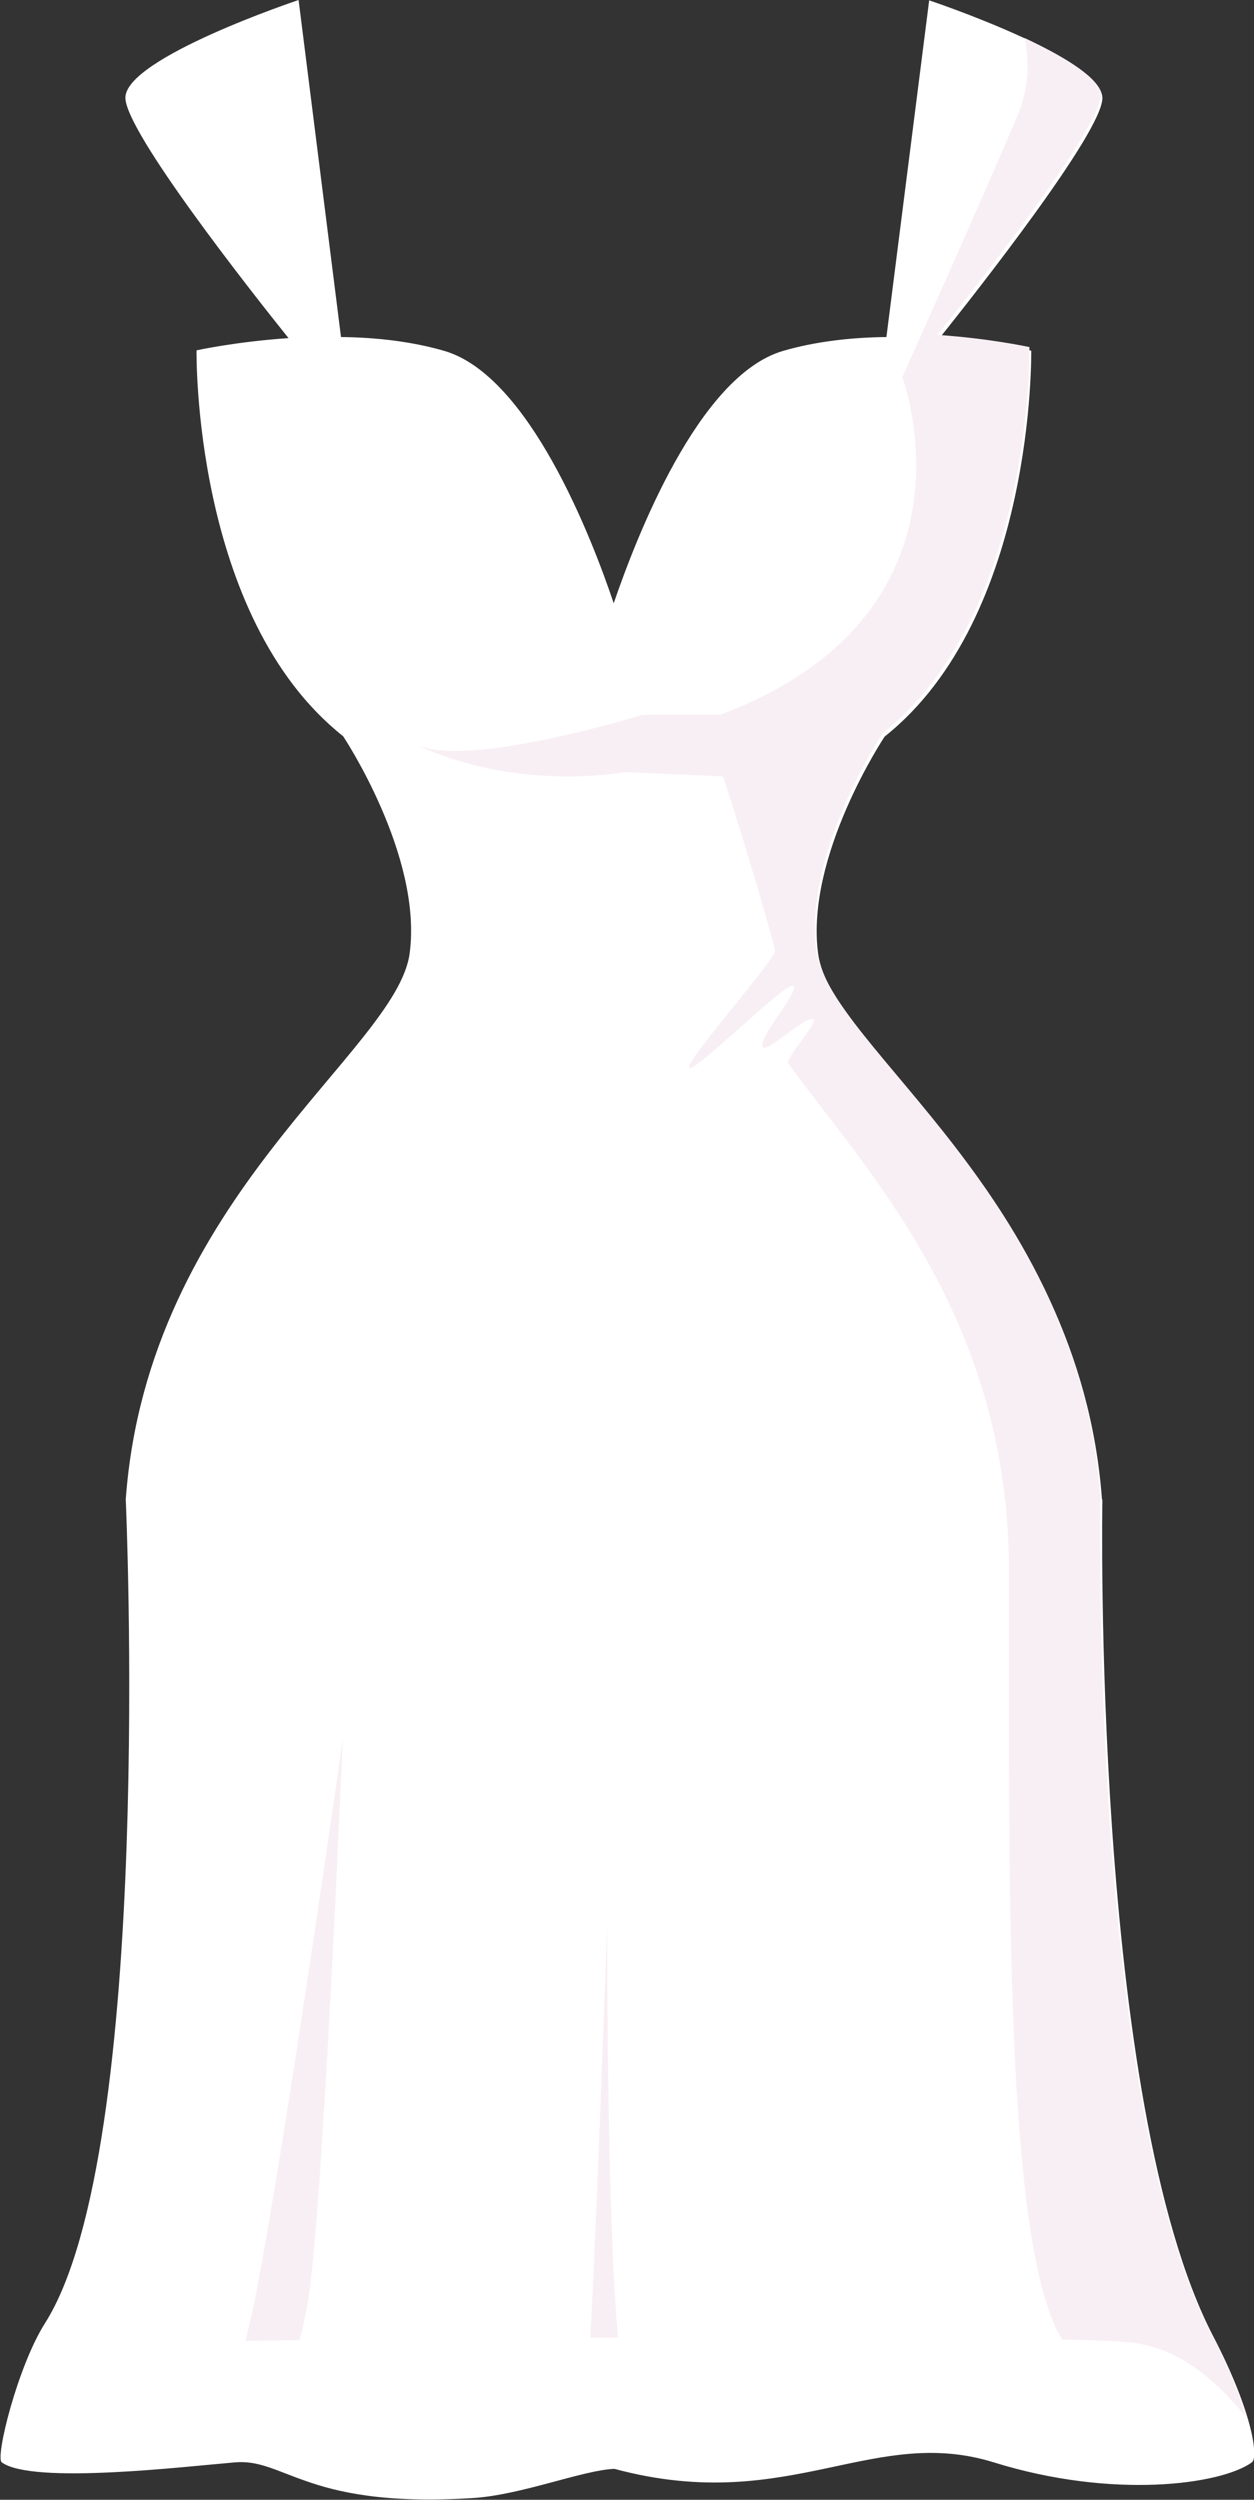 <?xml version="1.0" encoding="UTF-8"?><svg id="Capa_1" xmlns="http://www.w3.org/2000/svg" viewBox="0 0 34.9 69.57"><rect x="0" y="0" width="34.9" height="69.57" fill="#333333" stroke="none"/><defs><style>.cls-1{fill:#f8eff4;}.cls-1,.cls-2,.cls-3{stroke-width:0px;}.cls-2{fill:#efb1cf;}.cls-3{fill:#fff;}</style></defs><path class="cls-3" d="M30.67,41.74c-.62-8.4-7.53-12.47-7.9-15.19-.37-2.72,1.85-6.05,1.85-6.05,4.2-3.34,4.08-10.74,4.08-10.74,0,0-1.1-.24-2.56-.34,1.02-1.28,4.54-5.74,4.54-6.69,0-1.11-4.82-2.72-4.82-2.72l-1.19,9.37c-.96.01-1.97.12-2.89.39-2.35.7-4.08,5.21-4.7,7.02-.61-1.82-2.35-6.32-4.7-7.02-.92-.27-1.93-.38-2.89-.39L8.31,0S3.49,1.61,3.49,2.72c0,.95,3.52,5.42,4.54,6.69-1.47.1-2.56.34-2.56.34,0,0-.12,7.41,4.08,10.74,0,0,2.22,3.33,1.85,6.05-.37,2.72-7.29,6.79-7.9,15.19,0,0,.81,18.12-2.25,22.93-.76,1.2-1.39,3.74-1.2,3.87.86.62,5.06.12,6.48,0,.67-.06,1.15.23,1.96.51.9.32,2.23.64,4.7.48,1.34-.09,3.05-.78,3.91-.81,2.49.67,4.32.32,5.97-.03,1.55-.33,2.95-.66,4.59-.15,3.31,1.03,6.32.62,7.18,0,.19-.13.02-1.4-1.07-3.5-3.39-6.5-3.09-23.3-3.09-23.3h0Z"/><path class="cls-2" d="M34.71,67.3h0c-.13-.42-.32-.95-.61-1.56.29.62.48,1.14.61,1.56h0ZM33.76,65.05c-3.39-6.5-3.09-23.3-3.09-23.3h0s-.3,16.81,3.09,23.3h0Z"/><path class="cls-2" d="M30.67,2.72h0s0,0,0,0h0ZM30.67,2.71h0s0,0,0,0h0ZM30.67,2.71h0s0,0,0,0h0ZM30.67,2.71h0s0,0,0,0h0ZM30.67,2.7h0s0,0,0,0h0ZM30.67,2.7h0s0,0,0,0h0ZM30.67,2.7h0s0,0,0,0h0ZM30.67,2.69s0,0,0,0c0,0,0,0,0,0h0ZM30.67,2.69h0s0,0,0,0h0ZM30.67,2.69h0s0,0,0,0h0ZM30.67,2.68h0s0,0,0,0h0ZM30.67,2.68s0,0,0-.01c0,0,0,0,0,.01h0ZM30.67,2.67s0,0,0,0c0,0,0,0,0,0h0ZM30.67,2.67h0s0,0,0,0h0ZM30.67,2.66h0s0,0,0,0h0ZM30.67,2.66s0,0,0,0t0,0h0ZM30.67,2.66h0s0,0,0,0h0ZM30.67,2.65s0,0,0,0t0,0h0ZM30.66,2.65h0s0,0,0,0h0ZM30.66,2.65s0,0,0,0c0,0,0,0,0,0h0ZM30.66,2.64h0s0,0,0,0h0ZM30.66,2.64s0,0,0,0c0,0,0,0,0,0h0ZM30.66,2.64h0s0,0,0,0h0ZM30.66,2.63s0,0,0,0c0,0,0,0,0,0h0ZM30.66,2.63h0s0,0,0,0h0ZM30.66,2.62h0s0,0,0,0h0ZM30.66,2.62s0,0,0,0t0,0h0ZM30.66,2.62h0s0,0,0,0h0ZM30.66,2.61h0s0,0,0,0h0ZM30.66,2.61h0s0,0,0,0h0ZM30.66,2.61s0,0,0,0c0,0,0,0,0,0h0ZM30.65,2.6h0s0,0,0,0h0ZM30.65,2.6h0s0,0,0,0h0ZM30.65,2.6h0ZM30.65,2.6s0,0,0,0t0,0h0ZM30.65,2.58h0s0,0,0,0h0ZM30.65,2.58h0ZM30.65,2.58h0ZM30.64,2.57h0ZM30.64,2.57h0ZM30.64,2.57h0ZM30.64,2.56h0Z"/><path class="cls-1" d="M34.71,67.3c-.94-1.15-1.96-1.96-3.2-2.1-.37-.04-1.04-.07-1.95-.09-1.61-2.57-1.48-12.87-1.48-21.39,0-7.08-4-11.17-6.14-14.12-.1-.14.79-1.08.7-1.22-.01-.01-.03-.02-.05-.02-.12,0-.39.2-.67.4-.27.2-.54.4-.65.4-.02,0-.03,0-.04-.02-.15-.25.96-1.46.86-1.69,0-.01-.01-.02-.03-.02-.15,0-.79.57-1.44,1.15-.65.57-1.29,1.15-1.42,1.15-.01,0-.02,0-.02-.02-.08-.23,2.46-3.05,2.39-3.28-.7-2.58-1.45-4.82-1.45-4.82l-2.68-.12c-.58.08-1.12.12-1.63.12-2.54,0-4.16-.86-4.16-.86.26.11.61.15,1.02.15,1.96,0,5.22-1.01,5.22-1.01h2.16c7.53-2.84,5.06-9.39,5.06-9.39,0,0,2.22-4.94,3.21-7.29.32-.75.33-1.49.2-2.15,1,.47,1.95,1.02,2.12,1.5h0s0,0,0,0h0s0,0,0,0h0s0,0,0,0h0s0,0,0,0h0s0,0,0,0h0s0,0,0,0h0s0,0,0,.01t0,0h0s0,0,0,0h0s0,0,0,0h0s0,0,0,0h0s0,0,0,0h0s0,0,0,0h0s0,0,0,0h0s0,0,0,.01h0s0,0,0,0h0s0,0,0,0h0s0,0,0,0h0s0,0,0,0h0s0,0,0,0h0s0,0,0,.01h0s0,.01,0,.01h0v.02h0c0,.33-.4,1.05-.98,1.92-.26.39-.56.82-.87,1.25-1.02,1.41-2.18,2.88-2.7,3.53h0c1.47.1,2.56.34,2.56.34h0v.06h0c0,.75-.11,7.53-4.08,10.68,0,0-1.89,2.84-1.89,5.41,0,.22.01.43.04.64.37,2.72,7.29,6.79,7.9,15.19,0,0-.3,16.81,3.09,23.3h0c.13.24.24.47.34.69.29.62.48,1.14.61,1.56h0Z"/><path class="cls-1" d="M6.83,65.15c.11-.43.22-.91.32-1.45.83-4.32,2.39-15.3,2.39-15.3,0,0-.57,13.64-.99,15.77-.06.32-.13.64-.21.96-.53,0-1.04.01-1.52.02h0Z"/><path class="cls-1" d="M16.43,65.07c.17-3.08.47-11.52.47-11.52,0,0-.02,7.92.3,11.51-.26,0-.51,0-.77,0h0Z"/></svg>